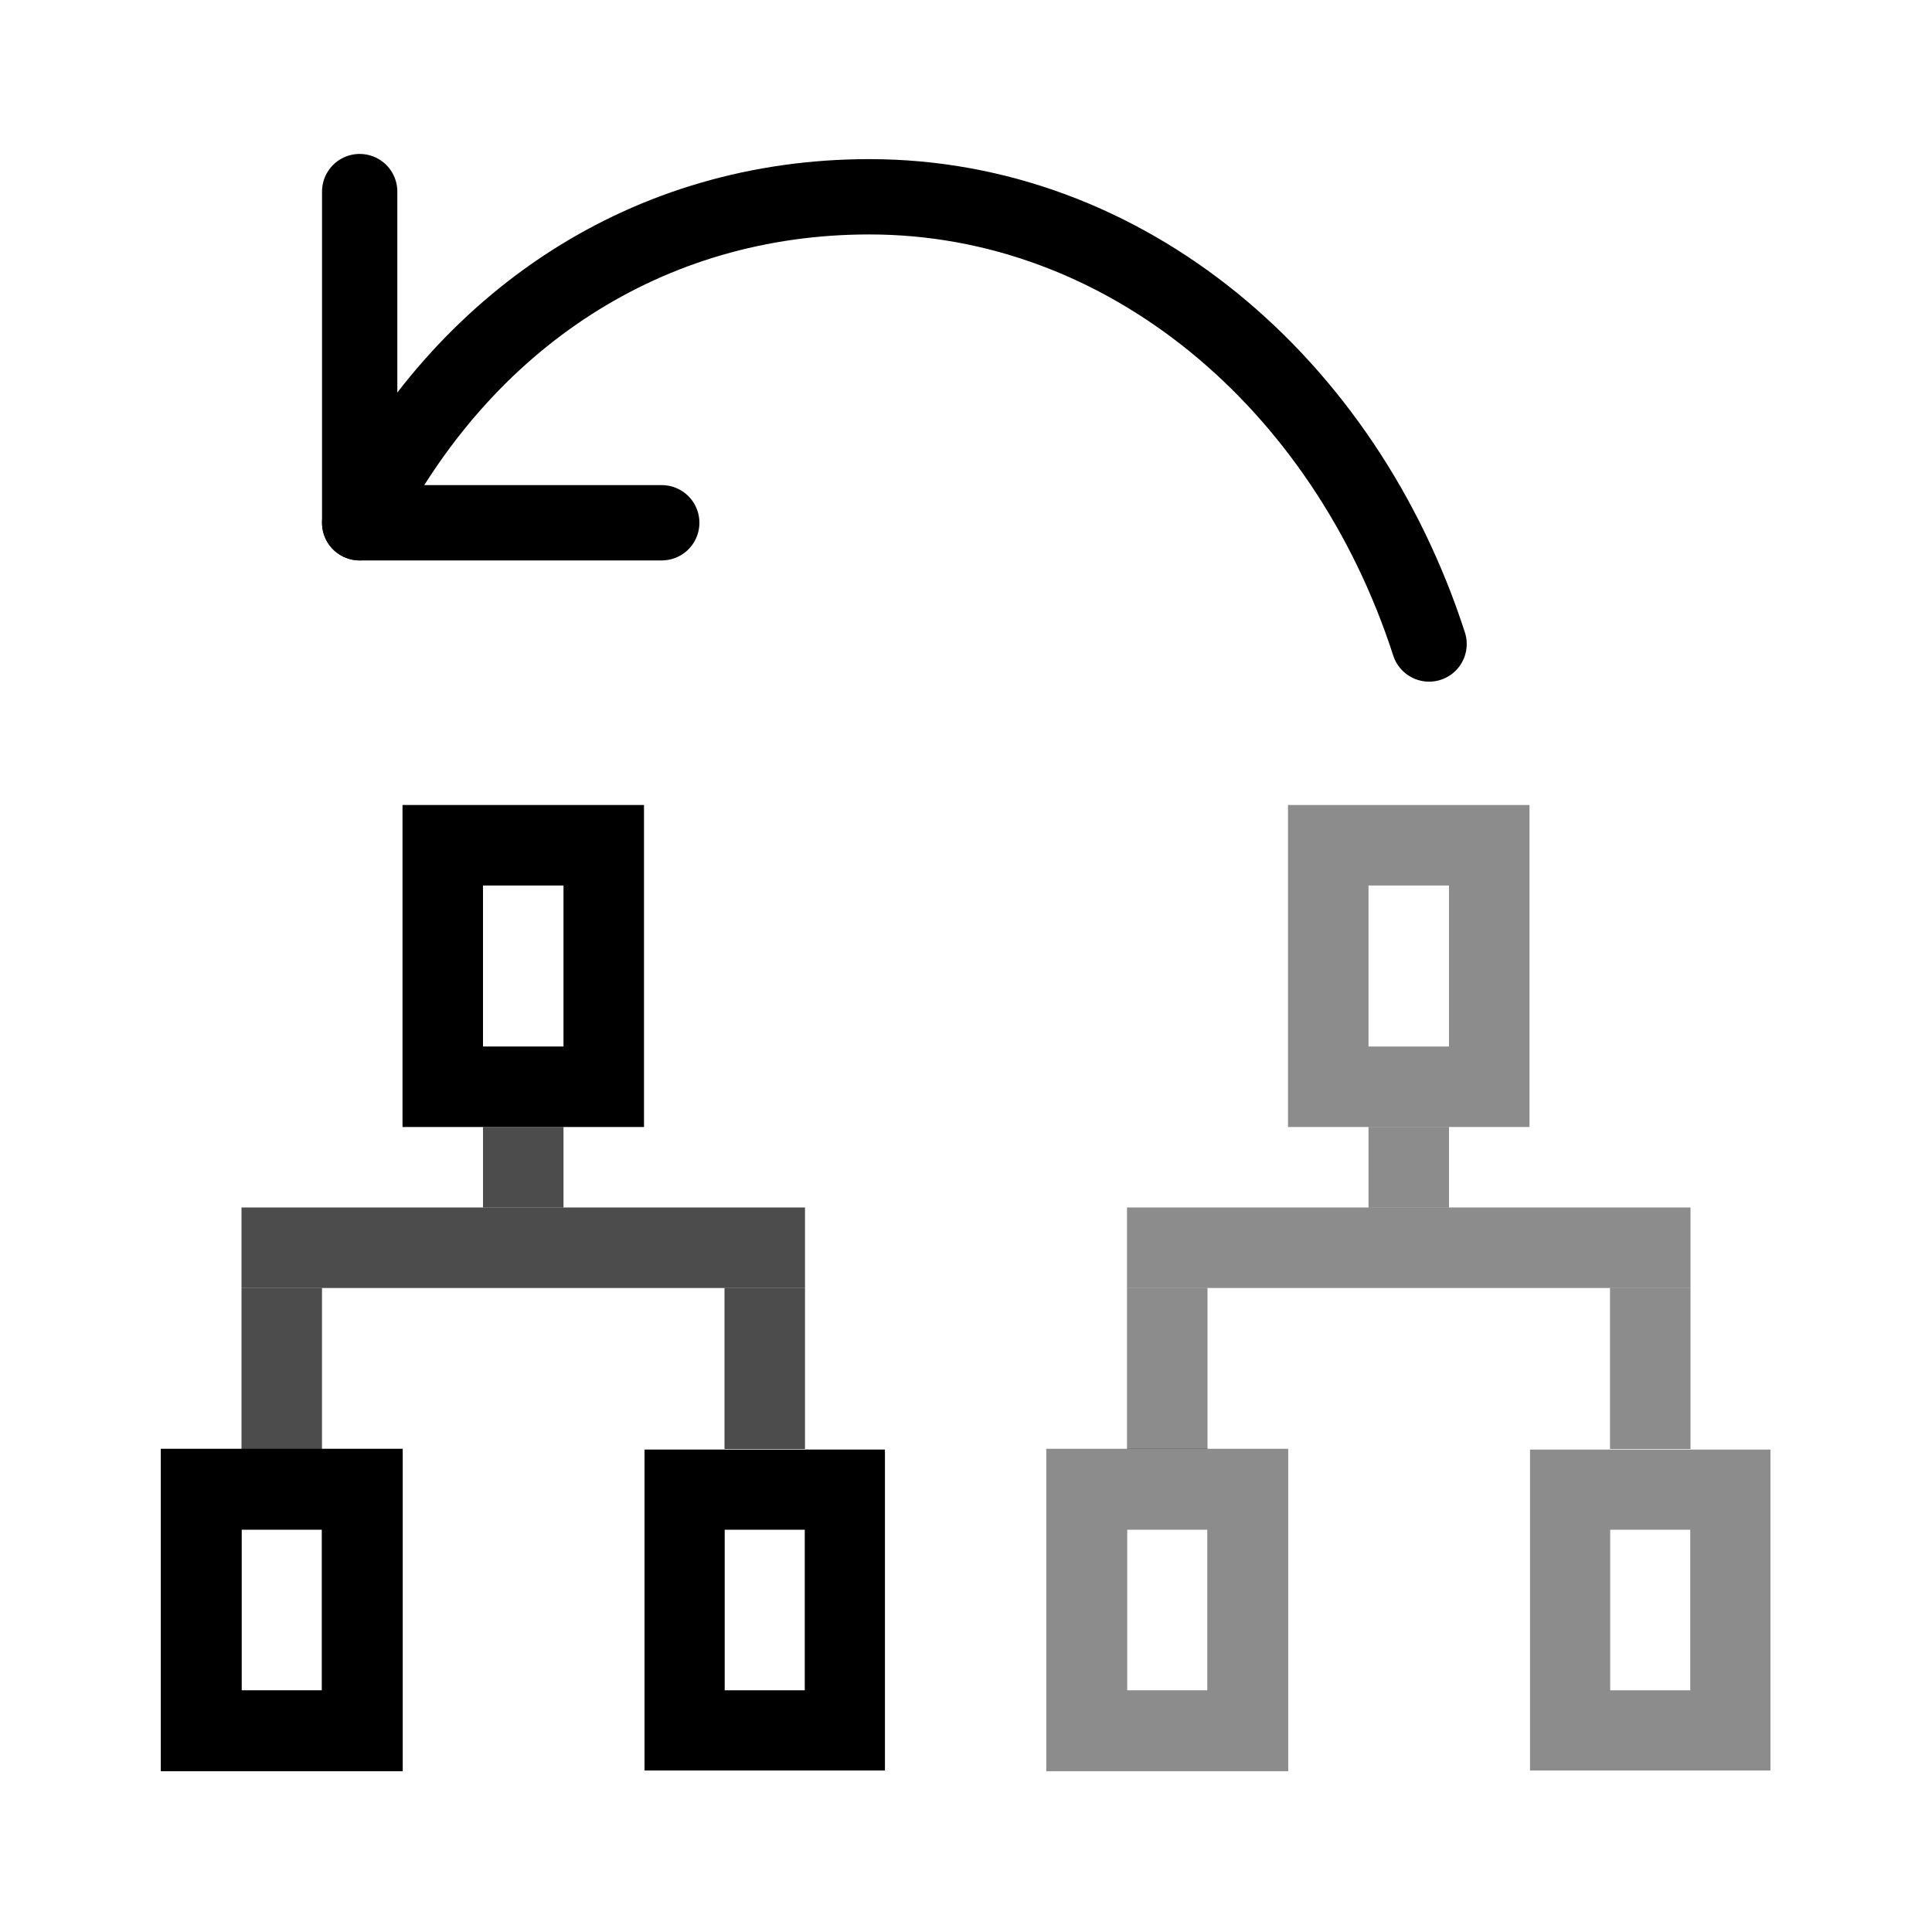 <?xml version="1.0" encoding="UTF-8" standalone="no"?>
<!-- Created with Inkscape (http://www.inkscape.org/) -->
<svg xmlns="http://www.w3.org/2000/svg" xmlns:svg="http://www.w3.org/2000/svg" width="48" height="48" viewBox="0 0 48 48" version="1.1" id="svg1" xml:space="preserve">
  <defs id="defs1"/>
  <g id="LightThemeEnabledLayer" style="display:inline">
    <rect style="fill:#777bc0;stroke:none;stroke-linecap:round;stroke-linejoin:miter;stroke-dasharray:none;paint-order:markers fill stroke" id="rect3" width="0" height="1" x="16" y="30"/>
    <path id="path8" style="fill:none;fill-rule:evenodd;stroke:#000000;stroke-width:1.871;stroke-linecap:round;stroke-linejoin:round;stroke-dasharray:none" d="M 8.936,12.988 C 11.505,7.906 16.116,4.889 21.597,4.889 c 6.374,0 11.809,4.623 13.908,11.111"/>
    <path d="M 16.441,12.988 H 8.936 V 4.76" id="path2-3" style="fill:none;fill-rule:evenodd;stroke:#000000;stroke-width:1.871;stroke-linecap:round;stroke-linejoin:round;stroke-dasharray:none"/>
    <rect style="display:inline;fill:#777bc0;stroke:none;stroke-linecap:round;stroke-linejoin:miter;stroke-dasharray:none;paint-order:markers fill stroke" id="rect3-2" width="0" height="1" x="16" y="30"/>
    <rect style="display:inline;fill:#e5e5ff;fill-opacity:1;stroke-width:5.182;stroke-linecap:round;stroke-dashoffset:0.4;paint-order:fill markers stroke" id="rect6-7" width="20" height="0" x="24" y="16"/>
    <path style="display:inline;fill:none;fill-opacity:1;stroke:#000000;stroke-width:2;stroke-linecap:butt;stroke-linejoin:miter;stroke-dasharray:none;stroke-opacity:0.45" d="m 37,21 h -4 v 0 6 h 4 z" id="path3-56-9"/>
    <path style="display:inline;fill:none;fill-opacity:1;stroke:#000000;stroke-width:2.011;stroke-linecap:butt;stroke-linejoin:miter;stroke-dasharray:none;stroke-opacity:0.45" d="m 31,37 h -4 v 0 6 h 4 z" id="path3-9-1-7-5-53"/>
    <path style="display:inline;fill:none;fill-opacity:1;stroke:#000000;stroke-width:1.992;stroke-linecap:butt;stroke-linejoin:miter;stroke-dasharray:none;stroke-opacity:0.45" d="m 42.99,37.01 h -3.981 v 0 5.981 h 3.981 z" id="path3-9-1-5-4-5"/>
    <path style="display:inline;fill:none;stroke:#000000;stroke-width:2;stroke-linecap:butt;stroke-linejoin:miter;stroke-dasharray:none;stroke-opacity:0.45" d="M 42,31 H 28" id="path1-3-5"/>
    <path style="display:inline;fill:none;stroke:#000000;stroke-width:2;stroke-linecap:butt;stroke-linejoin:miter;stroke-dasharray:none;stroke-opacity:0.45" d="m 29,32 v 4" id="path2-9-6"/>
    <path style="display:inline;fill:none;stroke:#000000;stroke-width:2;stroke-linecap:butt;stroke-linejoin:miter;stroke-dasharray:none;stroke-opacity:0.45" d="m 41,32 v 4" id="path4-0-3"/>
    <path style="display:inline;fill:none;stroke:#000000;stroke-width:2;stroke-linecap:butt;stroke-linejoin:miter;stroke-dasharray:none;stroke-opacity:0.45" d="m 35,28 v 2" id="path7"/>
    <path style="display:inline;fill:none;fill-opacity:1;stroke:#000000;stroke-width:2;stroke-linecap:butt;stroke-linejoin:miter;stroke-dasharray:none;stroke-opacity:1" d="m 15,21 h -4 v 0 6 h 4 z" id="path10"/>
    <path style="display:inline;fill:none;fill-opacity:1;stroke:#000000;stroke-width:2.011;stroke-linecap:butt;stroke-linejoin:miter;stroke-dasharray:none;stroke-opacity:1" d="M 9,37 H 5 v 0 6 h 4 z" id="path11"/>
    <path style="display:inline;fill:none;fill-opacity:1;stroke:#000000;stroke-width:1.992;stroke-linecap:butt;stroke-linejoin:miter;stroke-dasharray:none;stroke-opacity:1" d="m 20.99,37.01 h -3.981 v 0 5.981 h 3.981 z" id="path12"/>
    <path style="display:inline;fill:none;stroke:#000000;stroke-width:2;stroke-linecap:butt;stroke-linejoin:miter;stroke-dasharray:none;stroke-opacity:0.7" d="M 20,31 H 6" id="path13"/>
    <path style="display:inline;fill:none;stroke:#000000;stroke-width:2;stroke-linecap:butt;stroke-linejoin:miter;stroke-dasharray:none;stroke-opacity:0.7" d="m 7,32 v 4" id="path14"/>
    <path style="display:inline;fill:none;stroke:#000000;stroke-width:2;stroke-linecap:butt;stroke-linejoin:miter;stroke-dasharray:none;stroke-opacity:0.7" d="m 19,32 v 4" id="path15"/>
    <path style="display:inline;fill:none;stroke:#000000;stroke-width:2;stroke-linecap:butt;stroke-linejoin:miter;stroke-dasharray:none;stroke-opacity:0.7" d="m 13,28 v 2" id="path16"/>
  </g>
</svg>
